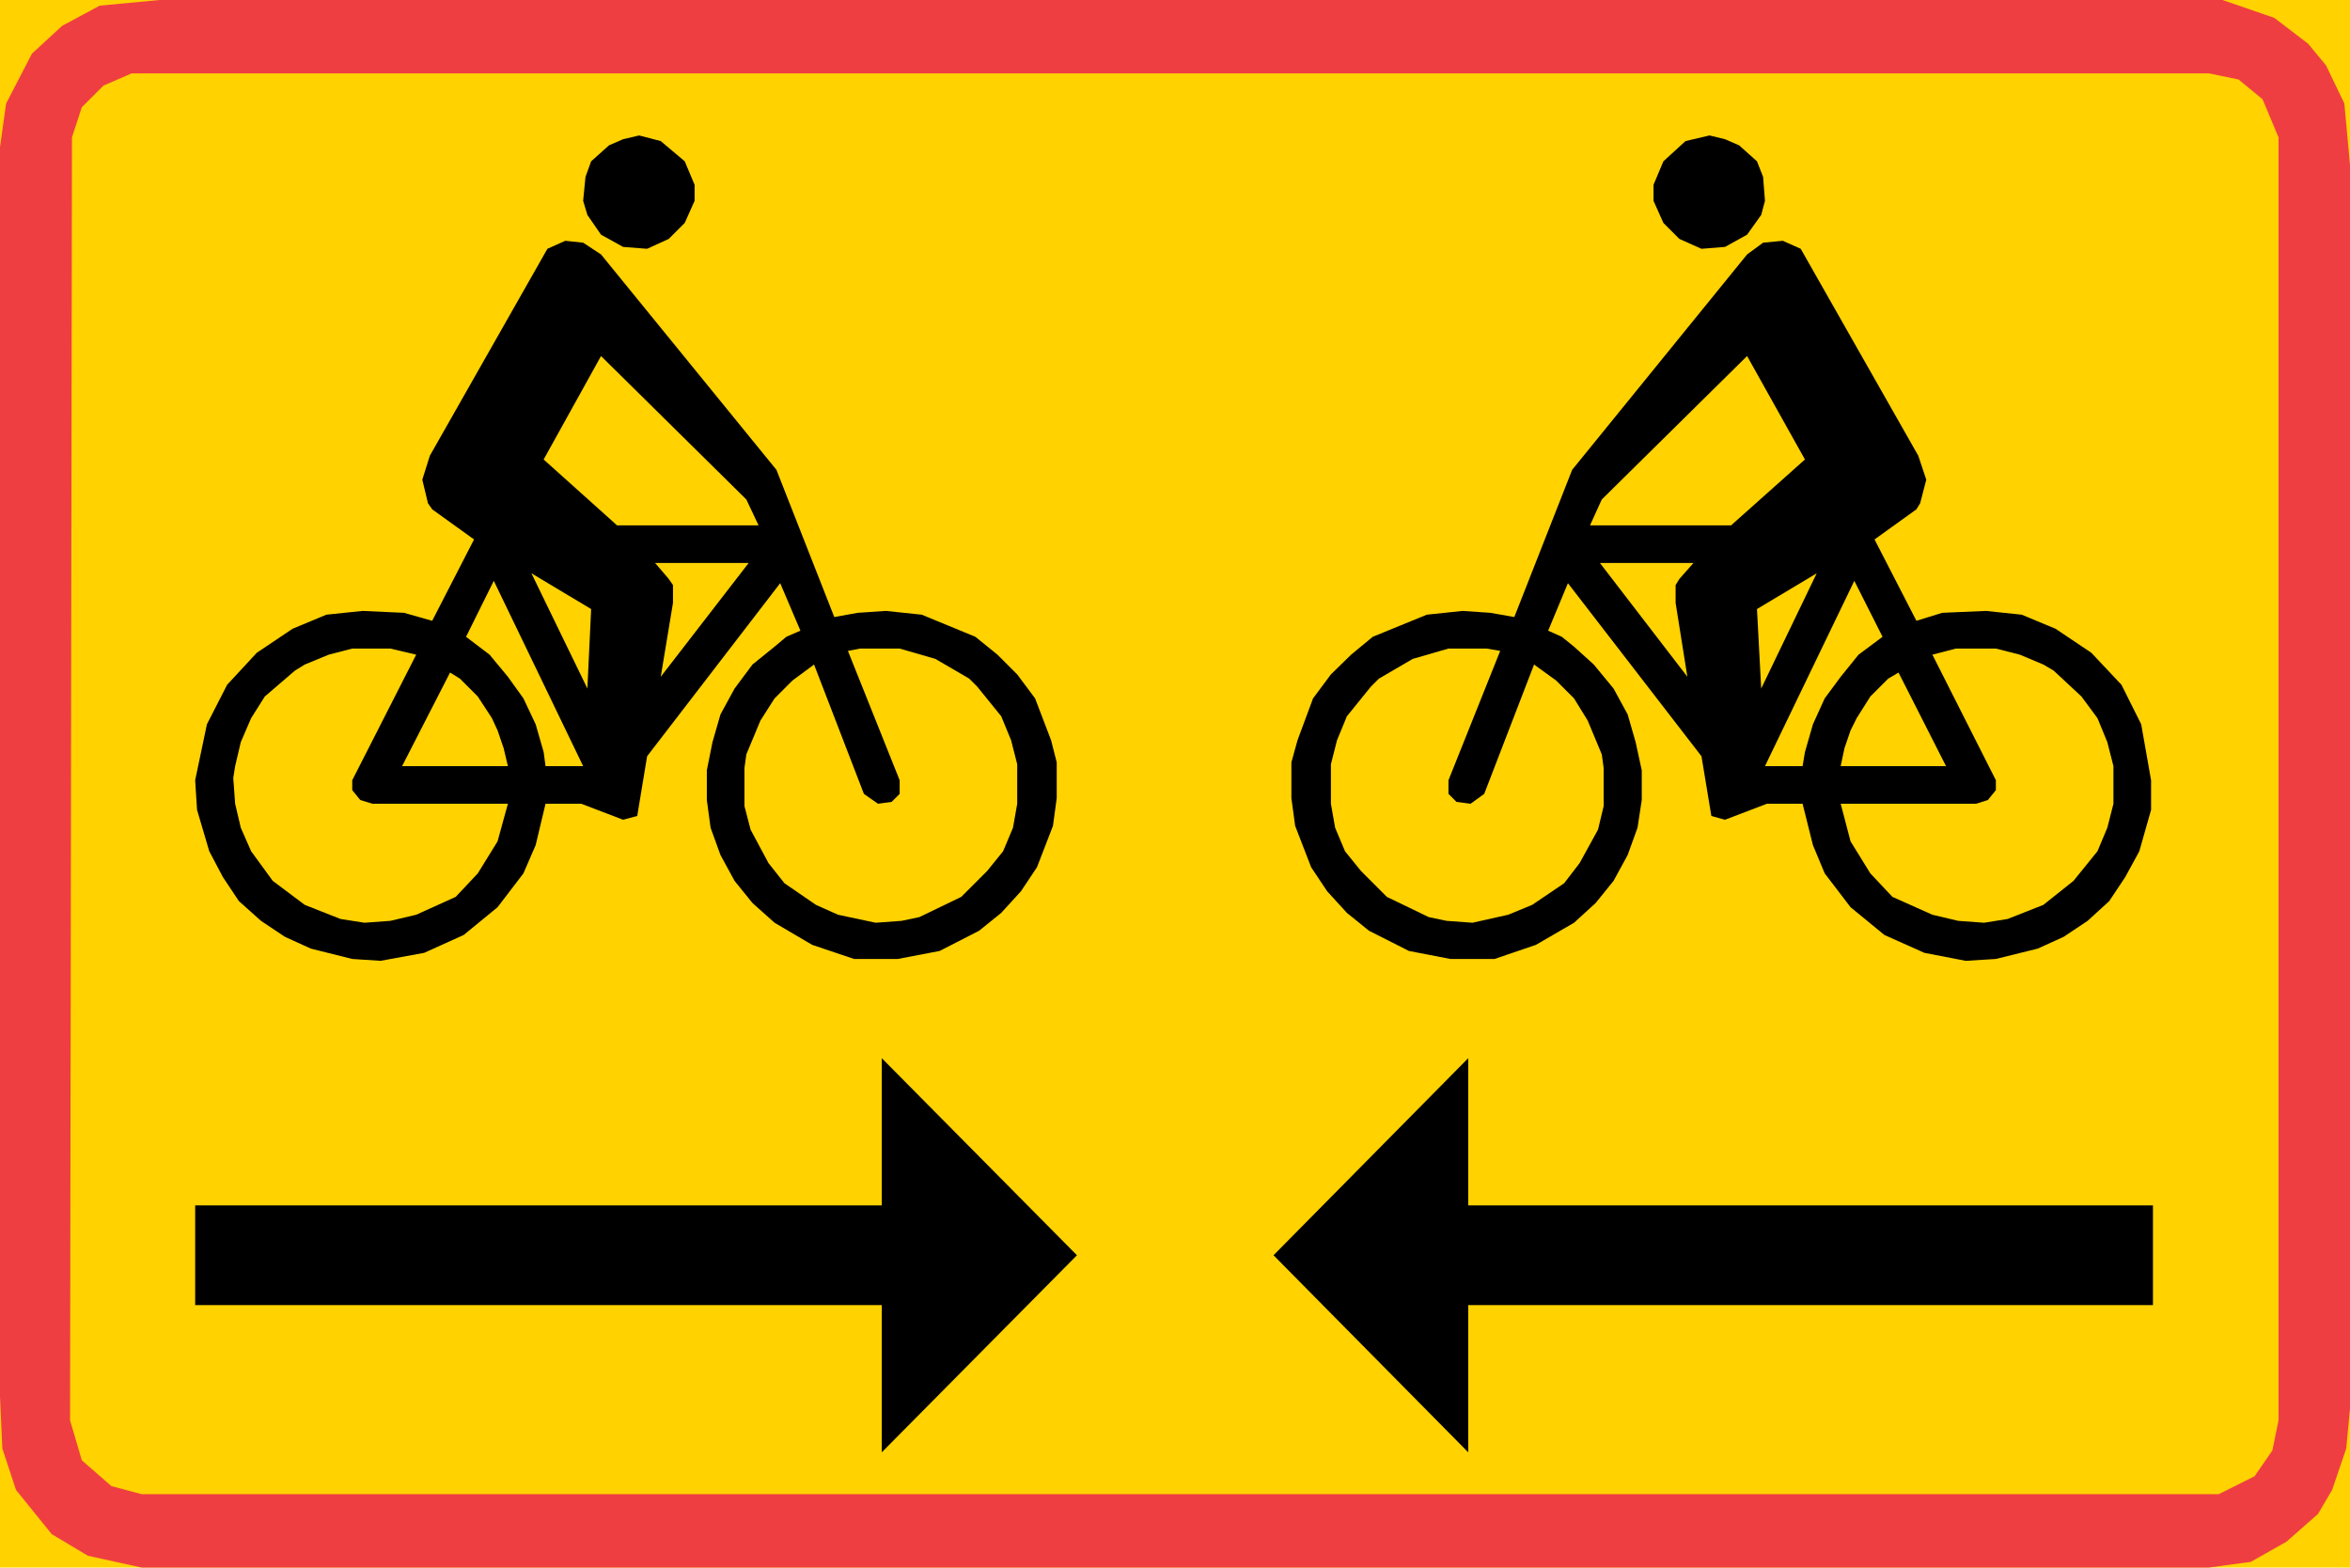 <?xml version="1.0" encoding="UTF-8" standalone="no"?>
<svg
   xmlns:dc="http://purl.org/dc/elements/1.1/"
   xmlns:cc="http://creativecommons.org/ns#"
   xmlns:rdf="http://www.w3.org/1999/02/22-rdf-syntax-ns#"
   xmlns:svg="http://www.w3.org/2000/svg"
   xmlns="http://www.w3.org/2000/svg"
   id="svg55"
   xml:space="preserve"
   viewBox="0 0 359.784 239.976"
   height="239.976"
   width="359.784"
   y="0px"
   x="0px"
   version="1.1"><defs
   id="defs59" />
<g
   transform="translate(-112.672,-293.216)"
   id="Kuvataso_1">
</g>
<g
   transform="translate(-112.672,-293.216)"
   id="_x30_">
</g>
<g
   transform="translate(-112.672,-293.216)"
   id="HATPUN">
</g>
<g
   transform="translate(-112.672,-293.216)"
   id="HATKEL">
</g>
<g
   transform="translate(-112.672,-293.216)"
   id="HAT">
	<g
   id="g52">
		<rect
   id="rect6"
   height="239.976"
   width="359.784"
   style="clip-rule:evenodd;fill:#ffd200;fill-rule:evenodd"
   y="293.216"
   x="112.672" />
		<polygon
   id="polygon8"
   points="117.568,301.424 122.176,297.176 127.936,294.08 137.08,293.216 446.896,293.216 452.944,293.216 460.864,295.952 466.048,299.912 468.784,303.224 471.592,309.056 472.456,318.488 472.456,508.856 471.88,514.976 469.72,521.312 467.56,524.984 462.736,529.232 457.264,532.328 450.856,533.192 134.344,533.192 126.136,531.392 120.592,528.08 115.12,521.312 113.032,514.976 112.672,507.056 112.672,315.752 113.608,309.056 "
   style="clip-rule:evenodd;fill:#ef3e42;fill-rule:evenodd" />
		<polygon
   id="polygon10"
   points="128.512,306.32 132.832,304.448 450.856,304.448 455.392,305.384 459.064,308.408 461.512,314.24 461.512,510.656 460.576,515.264 457.84,519.224 452.368,521.96 134.344,521.96 129.736,520.736 125.2,516.776 123.4,510.656 123.688,314.24 125.2,309.632 "
   style="clip-rule:evenodd;fill:#ffd200;fill-rule:evenodd" />
		<polygon
   id="polygon12"
   points="247.672,455.216 277.552,485.384 247.672,515.552 247.672,493.016 142.552,493.016 142.552,477.752 247.672,477.752 "
   style="clip-rule:evenodd;fill-rule:evenodd" />
		<polygon
   id="polygon14"
   points="337.456,477.752 442.288,477.752 442.288,493.016 337.456,493.016 337.456,515.552 307.648,485.384 337.456,455.216 "
   style="clip-rule:evenodd;fill-rule:evenodd" />
		<polygon
   id="polygon16"
   points="174.52,387.032 168.184,386.744 162.64,387.32 157.456,389.48 151.984,393.152 147.448,398.048 144.352,404.096 142.552,412.664 142.84,417.2 144.712,423.536 146.8,427.496 149.248,431.168 152.632,434.192 156.304,436.64 160.264,438.44 166.6,440.024 170.92,440.312 177.616,439.088 183.664,436.352 188.848,432.104 192.808,426.92 194.68,422.6 196.192,416.264 201.664,416.264 208.072,418.712 210.232,418.136 211.744,408.992 232.12,382.496 235.216,389.768 233.056,390.704 231.256,392.216 227.872,394.952 225.136,398.624 222.976,402.584 221.752,406.832 220.888,411.152 220.888,415.688 221.464,419.936 222.976,424.112 225.136,428.072 227.872,431.456 231.256,434.48 237.016,437.864 243.424,440.024 250.12,440.024 256.528,438.8 262.576,435.704 265.96,432.968 268.984,429.656 271.432,425.984 273.88,419.648 274.456,415.4 274.456,409.928 273.592,406.544 271.144,400.136 268.408,396.464 265.384,393.44 262,390.704 253.792,387.32 248.32,386.744 244,387.032 240.4,387.68 231.544,365.144 204.688,332.168 201.952,330.368 199.216,330.08 196.48,331.304 178.48,362.984 177.328,366.656 178.192,370.256 178.84,371.192 185.248,375.8 178.84,388.256 "
   style="clip-rule:evenodd;fill-rule:evenodd" />
		<polygon
   id="polygon18"
   points="217.504,317.912 219.016,321.512 219.016,323.96 217.504,327.344 215.056,329.792 211.744,331.304 208.072,331.016 204.688,329.144 202.6,326.12 201.952,323.96 202.312,320.288 203.176,317.912 205.912,315.464 208.072,314.528 210.52,313.952 213.832,314.816 "
   style="clip-rule:evenodd;fill-rule:evenodd" />
		<polygon
   id="polygon20"
   points="166.6,392.504 163,393.44 159.328,394.952 157.816,395.888 153.208,399.848 151.12,403.16 149.536,406.832 148.672,410.504 148.384,412.304 148.672,416.264 149.536,419.936 151.12,423.536 154.432,428.072 159.328,431.744 164.8,433.904 168.472,434.48 172.432,434.192 176.392,433.256 182.44,430.52 185.824,426.92 188.848,422.024 190.432,416.264 169.696,416.264 167.824,415.688 166.6,414.176 166.6,412.664 176.392,393.44 172.432,392.504 "
   style="clip-rule:evenodd;fill:#ffd200;fill-rule:evenodd" />
		<polygon
   id="polygon22"
   points="185.824,399.848 187.984,403.16 188.848,405.032 189.784,407.768 190.432,410.504 174.232,410.504 181.576,396.176 183.088,397.112 "
   style="clip-rule:evenodd;fill:#ffd200;fill-rule:evenodd" />
		<polygon
   id="polygon24"
   points="190.432,396.824 192.808,400.136 194.68,404.096 195.904,408.344 196.192,410.504 201.952,410.504 188.272,382.136 184.024,390.704 187.624,393.44 "
   style="clip-rule:evenodd;fill:#ffd200;fill-rule:evenodd" />
		<polygon
   id="polygon26"
   points="203.176,386.456 194.032,380.984 202.6,398.624 "
   style="clip-rule:evenodd;fill:#ffd200;fill-rule:evenodd" />
		<polygon
   id="polygon28"
   points="213.832,396.824 215.704,385.52 215.704,382.784 215.056,381.848 212.968,379.4 227.296,379.4 "
   style="clip-rule:evenodd;fill:#ffd200;fill-rule:evenodd" />
		<polygon
   id="polygon30"
   points="247.096,416.264 249.184,415.976 250.408,414.752 250.408,412.664 242.488,392.864 244.36,392.504 250.408,392.504 255.88,394.088 261.064,397.112 262.288,398.336 265.96,402.872 267.472,406.544 268.408,410.216 268.408,416.264 267.76,419.936 266.248,423.536 263.8,426.56 259.84,430.52 253.432,433.616 250.696,434.192 246.736,434.48 240.976,433.256 237.592,431.744 232.768,428.432 230.32,425.336 227.584,420.224 226.648,416.624 226.648,410.792 226.936,408.704 229.096,403.52 231.256,400.136 233.992,397.4 237.304,394.952 244.936,414.752 "
   style="clip-rule:evenodd;fill:#ffd200;fill-rule:evenodd" />
		<polygon
   id="polygon32"
   points="207.136,373.64 228.808,373.64 226.936,369.68 204.688,347.72 195.904,363.56 "
   style="clip-rule:evenodd;fill:#ffd200;fill-rule:evenodd" />
		<polygon
   id="polygon34"
   points="410.032,387.032 416.728,386.744 422.2,387.32 427.384,389.48 432.856,393.152 437.464,398.048 440.488,404.096 442,412.664 442,417.2 440.2,423.536 438.04,427.496 435.592,431.168 432.28,434.192 428.608,436.64 424.648,438.44 418.24,440.024 413.632,440.312 407.296,439.088 401.176,436.352 395.992,432.104 392.032,426.92 390.232,422.6 388.648,416.264 383.176,416.264 376.768,418.712 374.68,418.136 373.168,408.992 352.72,382.496 349.696,389.768 351.784,390.704 353.656,392.216 356.68,394.952 359.704,398.624 361.864,402.584 363.088,406.832 364.024,411.152 364.024,415.688 363.376,419.936 361.864,424.112 359.704,428.072 356.968,431.456 353.656,434.48 347.824,437.864 341.488,440.024 334.72,440.024 328.384,438.8 322.264,435.704 318.88,432.968 315.856,429.656 313.408,425.984 310.96,419.648 310.384,415.4 310.384,409.928 311.32,406.544 313.696,400.136 316.432,396.464 319.528,393.44 322.84,390.704 331.12,387.32 336.592,386.744 340.84,387.032 344.512,387.68 353.368,365.144 380.152,332.168 382.6,330.368 385.624,330.08 388.36,331.304 406.36,362.984 407.584,366.656 406.648,370.256 406.072,371.192 399.664,375.8 406.072,388.256 "
   style="clip-rule:evenodd;fill-rule:evenodd" />
		<polygon
   id="polygon36"
   points="367.336,317.912 365.824,321.512 365.824,323.96 367.336,327.344 369.784,329.792 373.168,331.304 376.768,331.016 380.152,329.144 382.312,326.12 382.888,323.96 382.6,320.288 381.664,317.912 378.928,315.464 376.768,314.528 374.392,313.952 370.72,314.816 "
   style="clip-rule:evenodd;fill-rule:evenodd" />
		<polygon
   id="polygon38"
   points="418.24,392.504 421.912,393.44 425.512,394.952 427.096,395.888 431.344,399.848 433.792,403.16 435.304,406.832 436.24,410.504 436.24,412.304 436.24,416.264 435.304,419.936 433.792,423.536 430.12,428.072 425.512,431.744 420.04,433.904 416.44,434.48 412.48,434.192 408.52,433.256 402.4,430.52 399.016,426.92 395.992,422.024 394.48,416.264 415.216,416.264 417.016,415.688 418.24,414.176 418.24,412.664 408.52,393.44 412.12,392.504 "
   style="clip-rule:evenodd;fill:#ffd200;fill-rule:evenodd" />
		<polygon
   id="polygon40"
   points="399.016,399.848 396.928,403.16 395.992,405.032 395.056,407.768 394.48,410.504 410.608,410.504 403.336,396.176 401.752,397.112 "
   style="clip-rule:evenodd;fill:#ffd200;fill-rule:evenodd" />
		<polygon
   id="polygon42"
   points="394.48,396.824 392.032,400.136 390.232,404.096 389.008,408.344 388.648,410.504 382.888,410.504 396.568,382.136 400.888,390.704 397.216,393.44 "
   style="clip-rule:evenodd;fill:#ffd200;fill-rule:evenodd" />
		<polygon
   id="polygon44"
   points="381.664,386.456 390.808,380.984 382.312,398.624 "
   style="clip-rule:evenodd;fill:#ffd200;fill-rule:evenodd" />
		<polygon
   id="polygon46"
   points="371.008,396.824 369.208,385.52 369.208,382.784 369.784,381.848 371.944,379.4 357.616,379.4 "
   style="clip-rule:evenodd;fill:#ffd200;fill-rule:evenodd" />
		<polygon
   id="polygon48"
   points="337.816,416.264 335.656,415.976 334.432,414.752 334.432,412.664 342.352,392.864 340.264,392.504 334.432,392.504 328.96,394.088 323.776,397.112 322.552,398.336 318.88,402.872 317.368,406.544 316.432,410.216 316.432,416.264 317.08,419.936 318.592,423.536 321.04,426.56 325,430.52 331.408,433.616 334.144,434.192 338.104,434.48 343.576,433.256 347.248,431.744 352.144,428.432 354.52,425.336 357.328,420.224 358.192,416.624 358.192,410.792 357.904,408.704 355.744,403.52 353.656,400.136 350.92,397.4 347.536,394.952 339.904,414.752 "
   style="clip-rule:evenodd;fill:#ffd200;fill-rule:evenodd" />
		<polygon
   id="polygon50"
   points="377.704,373.64 356.104,373.64 357.904,369.68 380.152,347.72 389.008,363.56 "
   style="clip-rule:evenodd;fill:#ffd200;fill-rule:evenodd" />
	</g>
</g>
</svg>